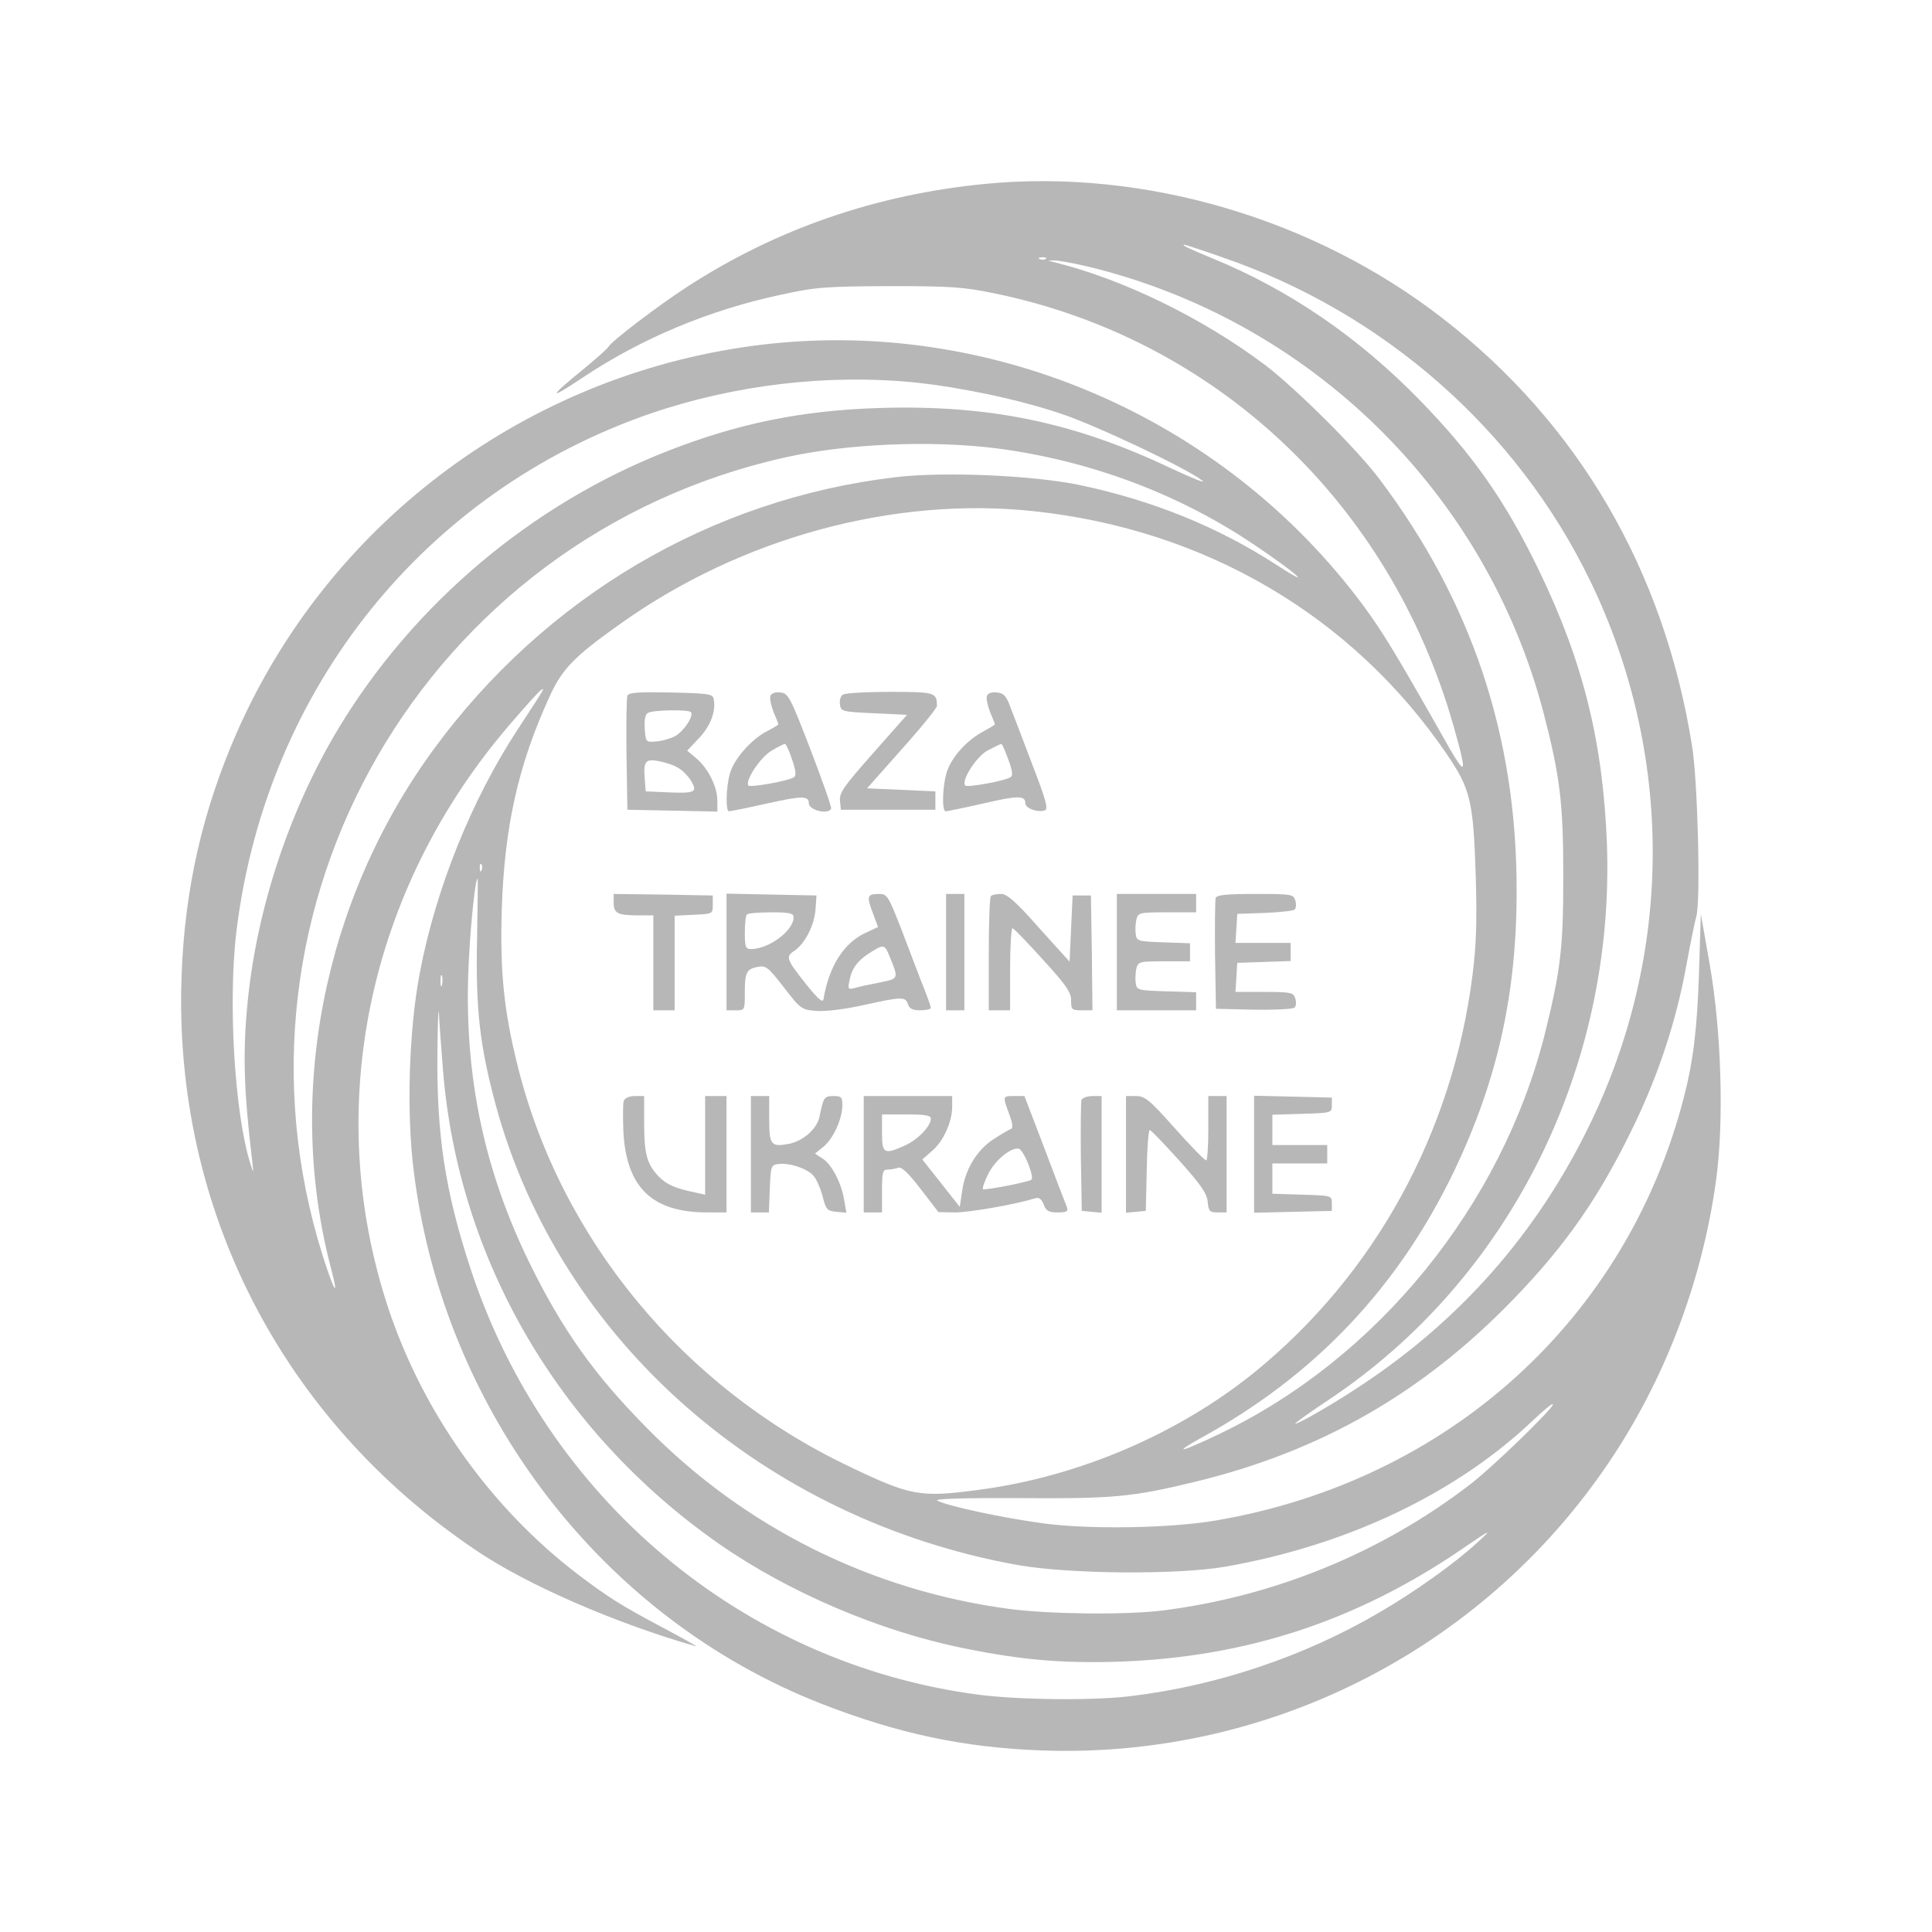 <svg width="64" height="64" viewBox="0 0 64 64" fill="none" xmlns="http://www.w3.org/2000/svg">
<path d="M32.653 6.09C29.047 6.435 25.713 7.581 22.753 9.508C21.814 10.117 20.278 11.283 20.157 11.486C20.117 11.557 19.733 11.892 19.319 12.237C18.167 13.17 18.147 13.282 19.268 12.531C21.238 11.212 23.491 10.269 25.875 9.762C27.036 9.508 27.35 9.488 29.471 9.478C31.532 9.478 31.926 9.508 32.956 9.721C40.29 11.233 46.048 16.66 48.149 24.044C48.644 25.799 48.594 25.83 47.705 24.237C46.21 21.6 45.796 20.93 45.19 20.099C40.442 13.667 32.421 10.32 24.582 11.507C17.187 12.622 10.853 17.441 7.853 24.247C6.712 26.844 6.115 29.441 6.014 32.352C5.742 40.021 9.338 47.031 15.763 51.352C17.45 52.498 20.369 53.766 23.056 54.537C23.137 54.557 22.662 54.294 21.996 53.938C20.581 53.188 20.147 52.914 19.117 52.133C16.248 49.932 14.015 46.797 12.864 43.338C10.671 36.724 12.177 29.482 16.884 24.004C17.399 23.405 17.864 22.888 17.925 22.858C18.066 22.766 18.056 22.776 17.167 24.136C15.631 26.469 14.429 29.451 13.904 32.241C13.54 34.148 13.46 36.907 13.712 38.844C14.712 46.767 19.945 53.594 27.198 56.434C29.744 57.428 31.936 57.895 34.522 57.986C42.129 58.26 49.321 54.537 53.473 48.177C55.231 45.489 56.403 42.334 56.847 39.098C57.11 37.191 57.029 34.219 56.645 31.997L56.342 30.273L56.281 32.251C56.221 34.067 56.089 35.162 55.786 36.329C53.897 43.693 47.988 49.049 40.28 50.368C38.795 50.621 36.169 50.672 34.603 50.469C33.289 50.297 31.38 49.891 31.047 49.709C30.946 49.648 31.976 49.617 33.764 49.627C36.876 49.648 37.482 49.597 39.573 49.09C43.745 48.085 47.139 46.138 50.129 43.044C51.887 41.228 52.998 39.625 54.13 37.272C54.928 35.619 55.524 33.833 55.847 32.058C55.988 31.297 56.14 30.537 56.19 30.374C56.342 29.887 56.241 25.84 56.049 24.694C55.12 18.881 52.281 14.022 47.786 10.543C43.543 7.246 37.906 5.583 32.653 6.09ZM40.492 8.524C45.826 10.35 50.24 14.225 52.665 19.216C55.463 24.978 55.443 31.622 52.604 37.373C50.897 40.843 48.422 43.673 45.179 45.834C44.311 46.422 43.038 47.162 42.907 47.162C42.866 47.162 43.371 46.797 44.028 46.361C50.008 42.374 53.503 35.365 53.231 27.94C53.099 24.572 52.443 21.924 50.988 18.912C49.867 16.589 48.796 15.067 47.018 13.241C44.987 11.162 42.704 9.6 40.179 8.565C39.32 8.21 39.118 8.108 39.239 8.108C39.27 8.108 39.836 8.291 40.492 8.524ZM34.643 8.575C34.613 8.605 34.522 8.616 34.451 8.585C34.37 8.555 34.401 8.524 34.512 8.524C34.623 8.514 34.684 8.545 34.643 8.575ZM35.987 8.818C43.381 10.584 49.23 16.305 51.139 23.639C51.685 25.749 51.786 26.621 51.786 29.055C51.786 31.419 51.695 32.139 51.18 34.229C49.745 39.94 45.634 45.002 40.381 47.507C39.128 48.106 38.795 48.187 39.775 47.639C43.553 45.57 46.311 42.658 48.169 38.794C49.604 35.791 50.251 32.91 50.24 29.461C50.24 24.369 48.745 19.916 45.695 15.868C44.937 14.864 42.967 12.906 41.927 12.105C39.856 10.543 37.199 9.245 34.926 8.687L34.724 8.636L34.926 8.626C35.037 8.626 35.512 8.707 35.987 8.818ZM30.34 12.673C31.855 12.835 33.734 13.231 35.128 13.698C36.32 14.093 39.33 15.524 39.825 15.919C39.967 16.031 39.512 15.848 38.815 15.524C35.603 13.992 32.774 13.403 29.128 13.515C26.562 13.596 24.45 14.022 22.076 14.956C17.611 16.71 13.712 19.997 11.227 24.105C9.611 26.783 8.52 30.04 8.207 33.154C8.035 34.868 8.075 36.126 8.358 38.489C8.399 38.865 8.399 38.875 8.308 38.591C7.772 36.958 7.54 33.133 7.843 30.76C8.853 22.776 14.086 16.274 21.551 13.698C24.349 12.744 27.42 12.379 30.34 12.673ZM33.027 14.854C36.128 15.26 39.058 16.366 41.553 18.049C42.987 19.013 43.563 19.541 42.28 18.709C40.341 17.451 38.179 16.578 35.785 16.071C34.239 15.747 31.279 15.615 29.663 15.808C23.551 16.528 18.046 19.784 14.348 24.846C10.702 29.847 9.439 36.308 10.985 42.09C11.237 43.064 11.055 42.75 10.692 41.603C7.045 30.029 14.096 17.826 25.986 15.158C28.047 14.692 30.875 14.58 33.027 14.854ZM34.249 16.934C39.937 17.542 44.806 20.413 47.917 24.968C48.715 26.144 48.806 26.509 48.887 29.055C48.927 30.547 48.907 31.287 48.776 32.322C48.109 37.556 45.523 42.243 41.533 45.478C39.017 47.507 35.734 48.907 32.491 49.343C30.481 49.617 30.188 49.566 28.097 48.562C22.642 45.955 18.591 41.066 17.157 35.345C16.692 33.498 16.561 32.19 16.621 30.171C16.702 27.412 17.167 25.333 18.207 23.071C18.622 22.158 19.016 21.752 20.561 20.656C24.551 17.816 29.602 16.436 34.249 16.934ZM15.955 28.822C15.924 28.903 15.894 28.873 15.894 28.761C15.884 28.65 15.914 28.589 15.945 28.63C15.975 28.66 15.985 28.751 15.955 28.822ZM15.803 31.115C15.753 33.438 15.894 34.655 16.43 36.633C18.551 44.403 25.319 50.347 33.744 51.849C35.441 52.143 38.997 52.173 40.583 51.9C44.634 51.19 48.26 49.465 50.816 47.02C51.16 46.696 51.443 46.462 51.443 46.523C51.443 46.665 49.392 48.654 48.664 49.201C45.735 51.443 42.209 52.883 38.512 53.35C37.28 53.502 34.764 53.472 33.441 53.299C28.865 52.691 24.663 50.601 21.42 47.294C19.672 45.529 18.622 44.038 17.541 41.837C16.056 38.804 15.399 35.72 15.51 32.302C15.551 31.013 15.732 29.106 15.823 29.106C15.834 29.106 15.823 30.009 15.803 31.115ZM14.642 32.626C14.611 32.728 14.591 32.667 14.591 32.504C14.591 32.332 14.611 32.261 14.642 32.322C14.662 32.393 14.662 32.535 14.642 32.626ZM14.672 35.416C15.167 41.695 18.5 47.426 23.814 51.139C26.127 52.752 29.168 54.05 31.966 54.608C33.865 54.993 35.219 55.105 37.098 55.044C41.27 54.892 44.886 53.715 48.361 51.362C49.442 50.621 49.463 50.621 48.917 51.118C48.19 51.788 46.826 52.762 45.664 53.431C43.22 54.862 40.341 55.835 37.502 56.18C36.27 56.343 33.754 56.312 32.421 56.14C24.602 55.115 18.076 49.627 15.581 42.009C14.742 39.443 14.46 37.587 14.49 34.837C14.5 33.884 14.52 33.316 14.54 33.569C14.55 33.823 14.611 34.655 14.672 35.416Z" fill="#B7B7B7"/>
<path d="M20.783 23.05C20.753 23.121 20.743 24.004 20.753 24.998L20.783 26.824L23.763 26.885V26.52C23.763 26.063 23.46 25.454 23.066 25.12L22.763 24.866L23.157 24.45C23.541 24.044 23.723 23.558 23.642 23.152C23.612 22.989 23.481 22.969 22.218 22.939C21.147 22.919 20.814 22.939 20.783 23.05ZM22.885 23.588C22.996 23.71 22.652 24.227 22.359 24.389C22.198 24.471 21.915 24.552 21.723 24.562C21.4 24.592 21.39 24.582 21.359 24.146C21.339 23.862 21.369 23.669 21.46 23.618C21.612 23.517 22.794 23.497 22.885 23.588ZM22.46 25.434C22.612 25.515 22.804 25.718 22.895 25.87C23.117 26.246 23.026 26.286 22.087 26.246L21.39 26.215L21.359 25.82C21.309 25.221 21.379 25.13 21.814 25.211C22.026 25.252 22.319 25.343 22.46 25.434Z" fill="#B7B7B7"/>
<path d="M25.521 23.05C25.491 23.131 25.541 23.365 25.622 23.578C25.713 23.791 25.784 23.973 25.784 23.994C25.784 24.014 25.612 24.115 25.4 24.227C24.885 24.491 24.309 25.15 24.178 25.627C24.046 26.093 24.036 26.875 24.147 26.875C24.198 26.875 24.753 26.763 25.39 26.621C26.572 26.357 26.794 26.357 26.794 26.611C26.794 26.834 27.42 26.996 27.531 26.793C27.562 26.753 27.249 25.881 26.855 24.846C26.178 23.091 26.117 22.969 25.855 22.939C25.683 22.919 25.562 22.959 25.521 23.05ZM26.238 25.16C26.37 25.536 26.38 25.698 26.299 25.749C26.107 25.87 24.864 26.093 24.794 26.023C24.663 25.881 25.188 25.079 25.562 24.866C25.764 24.744 25.966 24.643 26.006 24.643C26.036 24.643 26.148 24.876 26.238 25.16Z" fill="#B7B7B7"/>
<path d="M27.925 23.01C27.845 23.05 27.804 23.203 27.824 23.334C27.855 23.568 27.885 23.578 28.956 23.628L30.047 23.679L28.925 24.947C27.956 26.043 27.804 26.256 27.824 26.52L27.855 26.824H30.986V26.215L28.723 26.114L29.875 24.815C30.512 24.105 31.037 23.456 31.037 23.385C31.037 22.939 30.976 22.919 29.481 22.919C28.703 22.919 27.996 22.959 27.925 23.01Z" fill="#B7B7B7"/>
<path d="M32.694 23.05C32.663 23.131 32.714 23.365 32.794 23.578C32.885 23.791 32.956 23.973 32.956 23.994C32.956 24.014 32.784 24.115 32.582 24.227C32.087 24.481 31.592 24.998 31.4 25.475C31.229 25.881 31.178 26.875 31.33 26.875C31.37 26.875 31.926 26.763 32.552 26.621C33.724 26.347 33.966 26.347 33.966 26.611C33.966 26.783 34.391 26.925 34.613 26.844C34.734 26.793 34.643 26.489 34.199 25.333C33.896 24.531 33.572 23.679 33.471 23.426C33.34 23.061 33.249 22.959 33.027 22.939C32.855 22.919 32.734 22.959 32.694 23.05ZM33.401 25.16C33.542 25.536 33.562 25.698 33.471 25.749C33.279 25.87 32.047 26.093 31.976 26.023C31.825 25.87 32.35 25.049 32.724 24.856C32.936 24.744 33.128 24.653 33.168 24.643C33.199 24.643 33.3 24.876 33.401 25.16Z" fill="#B7B7B7"/>
<path d="M20.329 29.908C20.329 30.253 20.46 30.323 21.147 30.323H21.642V33.468H22.349V30.334L22.986 30.303C23.612 30.273 23.612 30.273 23.612 29.968V29.664L21.975 29.634L20.329 29.613V29.908Z" fill="#B7B7B7"/>
<path d="M24.067 33.468H24.369C24.673 33.468 24.673 33.468 24.673 32.88C24.673 32.2 24.733 32.099 25.107 32.028C25.37 31.977 25.45 32.038 25.966 32.707C26.521 33.428 26.552 33.448 27.047 33.488C27.36 33.509 27.956 33.438 28.602 33.296C29.875 33.012 29.996 33.012 30.077 33.265C30.128 33.417 30.229 33.468 30.491 33.468C30.683 33.468 30.835 33.428 30.835 33.387C30.835 33.336 30.724 33.032 30.592 32.697C30.461 32.373 30.148 31.541 29.885 30.851C29.431 29.684 29.39 29.613 29.128 29.613C28.723 29.613 28.703 29.684 28.905 30.222L29.087 30.709L28.693 30.892C27.956 31.226 27.471 31.987 27.279 33.093C27.259 33.235 27.117 33.113 26.713 32.616C26.047 31.774 26.016 31.693 26.309 31.5C26.663 31.267 26.986 30.638 27.016 30.11L27.047 29.664L24.067 29.603V33.468ZM26.289 30.384C26.289 30.831 25.471 31.439 24.875 31.439C24.703 31.439 24.673 31.368 24.673 30.902C24.673 30.597 24.703 30.323 24.743 30.293C24.774 30.253 25.137 30.222 25.552 30.222C26.158 30.222 26.289 30.253 26.289 30.384ZM29.461 31.663C29.774 32.433 29.784 32.413 29.148 32.545C28.825 32.606 28.451 32.687 28.319 32.728C28.087 32.788 28.077 32.768 28.148 32.454C28.218 32.068 28.43 31.794 28.865 31.531C29.269 31.277 29.309 31.287 29.461 31.663Z" fill="#B7B7B7"/>
<path d="M31.34 33.468H31.946V29.613H31.34V33.468Z" fill="#B7B7B7"/>
<path d="M32.825 29.684C32.784 29.715 32.754 30.587 32.754 31.612V33.468H33.461V32.089C33.461 31.328 33.502 30.729 33.542 30.75C33.593 30.76 34.047 31.236 34.552 31.794C35.32 32.636 35.482 32.87 35.482 33.133C35.482 33.448 35.502 33.468 35.835 33.468H36.189L36.169 31.561L36.138 29.664H35.532L35.431 31.855L34.421 30.739C33.633 29.847 33.36 29.613 33.158 29.613C33.007 29.613 32.855 29.644 32.825 29.684Z" fill="#B7B7B7"/>
<path d="M36.997 33.468H39.623V32.87L38.644 32.839C37.694 32.809 37.654 32.799 37.623 32.565C37.603 32.444 37.613 32.22 37.643 32.089C37.704 31.855 37.744 31.845 38.563 31.845H39.421V31.247L38.542 31.216C37.694 31.186 37.654 31.176 37.623 30.942C37.603 30.82 37.613 30.597 37.643 30.465C37.704 30.232 37.734 30.222 38.664 30.222H39.623V29.613H36.997V33.468Z" fill="#B7B7B7"/>
<path d="M40.27 29.745C40.25 29.816 40.24 30.668 40.25 31.642L40.28 33.417L41.533 33.448C42.219 33.458 42.836 33.428 42.886 33.377C42.937 33.326 42.947 33.194 42.907 33.072C42.846 32.88 42.765 32.859 41.886 32.859H40.926L40.957 32.373L40.987 31.896L42.755 31.835V31.236H40.926L40.957 30.75L40.987 30.273L41.896 30.242C42.391 30.222 42.846 30.171 42.886 30.131C42.937 30.08 42.947 29.948 42.907 29.826C42.846 29.624 42.775 29.613 41.583 29.613C40.654 29.613 40.31 29.644 40.27 29.745Z" fill="#B7B7B7"/>
<path d="M20.662 36.471C20.632 36.552 20.632 37.029 20.652 37.526C20.763 39.352 21.612 40.163 23.43 40.163H24.067V36.308H23.359V39.575L23.036 39.504C22.38 39.372 22.076 39.24 21.814 38.966C21.43 38.56 21.339 38.226 21.339 37.211V36.308H21.036C20.844 36.308 20.703 36.369 20.662 36.471Z" fill="#B7B7B7"/>
<path d="M24.875 40.163H25.471L25.501 39.372C25.531 38.631 25.541 38.591 25.784 38.56C26.127 38.51 26.733 38.702 26.945 38.946C27.047 39.057 27.178 39.362 27.249 39.625C27.36 40.072 27.4 40.112 27.703 40.143L28.037 40.173L27.966 39.757C27.875 39.199 27.562 38.581 27.249 38.378L26.996 38.215L27.259 38.002C27.592 37.749 27.895 37.079 27.905 36.633C27.905 36.339 27.875 36.308 27.612 36.308C27.299 36.308 27.279 36.349 27.148 36.988C27.067 37.394 26.602 37.8 26.137 37.891C25.541 38.002 25.481 37.931 25.481 37.069V36.308H24.875V40.163Z" fill="#B7B7B7"/>
<path d="M28.612 40.163H29.218V39.453C29.218 38.824 29.239 38.743 29.41 38.743C29.521 38.743 29.673 38.712 29.754 38.682C29.865 38.642 30.097 38.865 30.501 39.392L31.087 40.153L31.643 40.163C32.118 40.163 33.633 39.899 34.29 39.696C34.421 39.656 34.502 39.717 34.572 39.899C34.653 40.112 34.734 40.163 35.037 40.163C35.34 40.163 35.391 40.133 35.34 39.98C35.3 39.889 34.966 39.017 34.603 38.053L33.936 36.308H33.593C33.209 36.308 33.209 36.308 33.431 36.907C33.542 37.201 33.562 37.373 33.492 37.394C33.441 37.414 33.178 37.566 32.926 37.728C32.37 38.084 31.976 38.723 31.875 39.443L31.794 39.98L31.178 39.199L30.552 38.408L30.855 38.144C31.239 37.83 31.532 37.191 31.542 36.684V36.308H28.612V40.163ZM30.835 37.059C30.835 37.303 30.41 37.749 29.986 37.942C29.289 38.256 29.218 38.226 29.218 37.526V36.917H30.027C30.643 36.917 30.835 36.947 30.835 37.059ZM34.067 38.571C34.199 38.925 34.219 39.068 34.138 39.098C33.764 39.22 32.603 39.433 32.562 39.392C32.532 39.372 32.613 39.139 32.734 38.895C32.956 38.439 33.481 38.002 33.754 38.053C33.825 38.073 33.966 38.307 34.067 38.571Z" fill="#B7B7B7"/>
<path d="M35.825 36.44C35.805 36.511 35.795 37.363 35.805 38.337L35.835 40.112L36.169 40.143L36.492 40.173V36.308H36.189C36.017 36.308 35.855 36.369 35.825 36.44Z" fill="#B7B7B7"/>
<path d="M37.3 40.173L37.633 40.143L37.956 40.112L37.987 38.763C37.997 38.033 38.047 37.424 38.088 37.434C38.128 37.434 38.573 37.901 39.068 38.449C39.785 39.25 39.987 39.544 40.007 39.818C40.038 40.123 40.068 40.163 40.341 40.163H40.633V36.308H40.027V37.373C40.027 37.962 39.997 38.439 39.957 38.439C39.906 38.439 39.441 37.962 38.916 37.373C38.078 36.43 37.926 36.308 37.633 36.308H37.3V40.173Z" fill="#B7B7B7"/>
<path d="M41.543 40.173L44.119 40.112V39.859C44.119 39.605 44.109 39.605 43.139 39.575L42.149 39.544V38.54H43.967V37.931H42.149V36.927L43.139 36.897C44.109 36.866 44.119 36.866 44.119 36.613V36.359L41.543 36.298V40.173Z" fill="#B7B7B7"/>
</svg>
